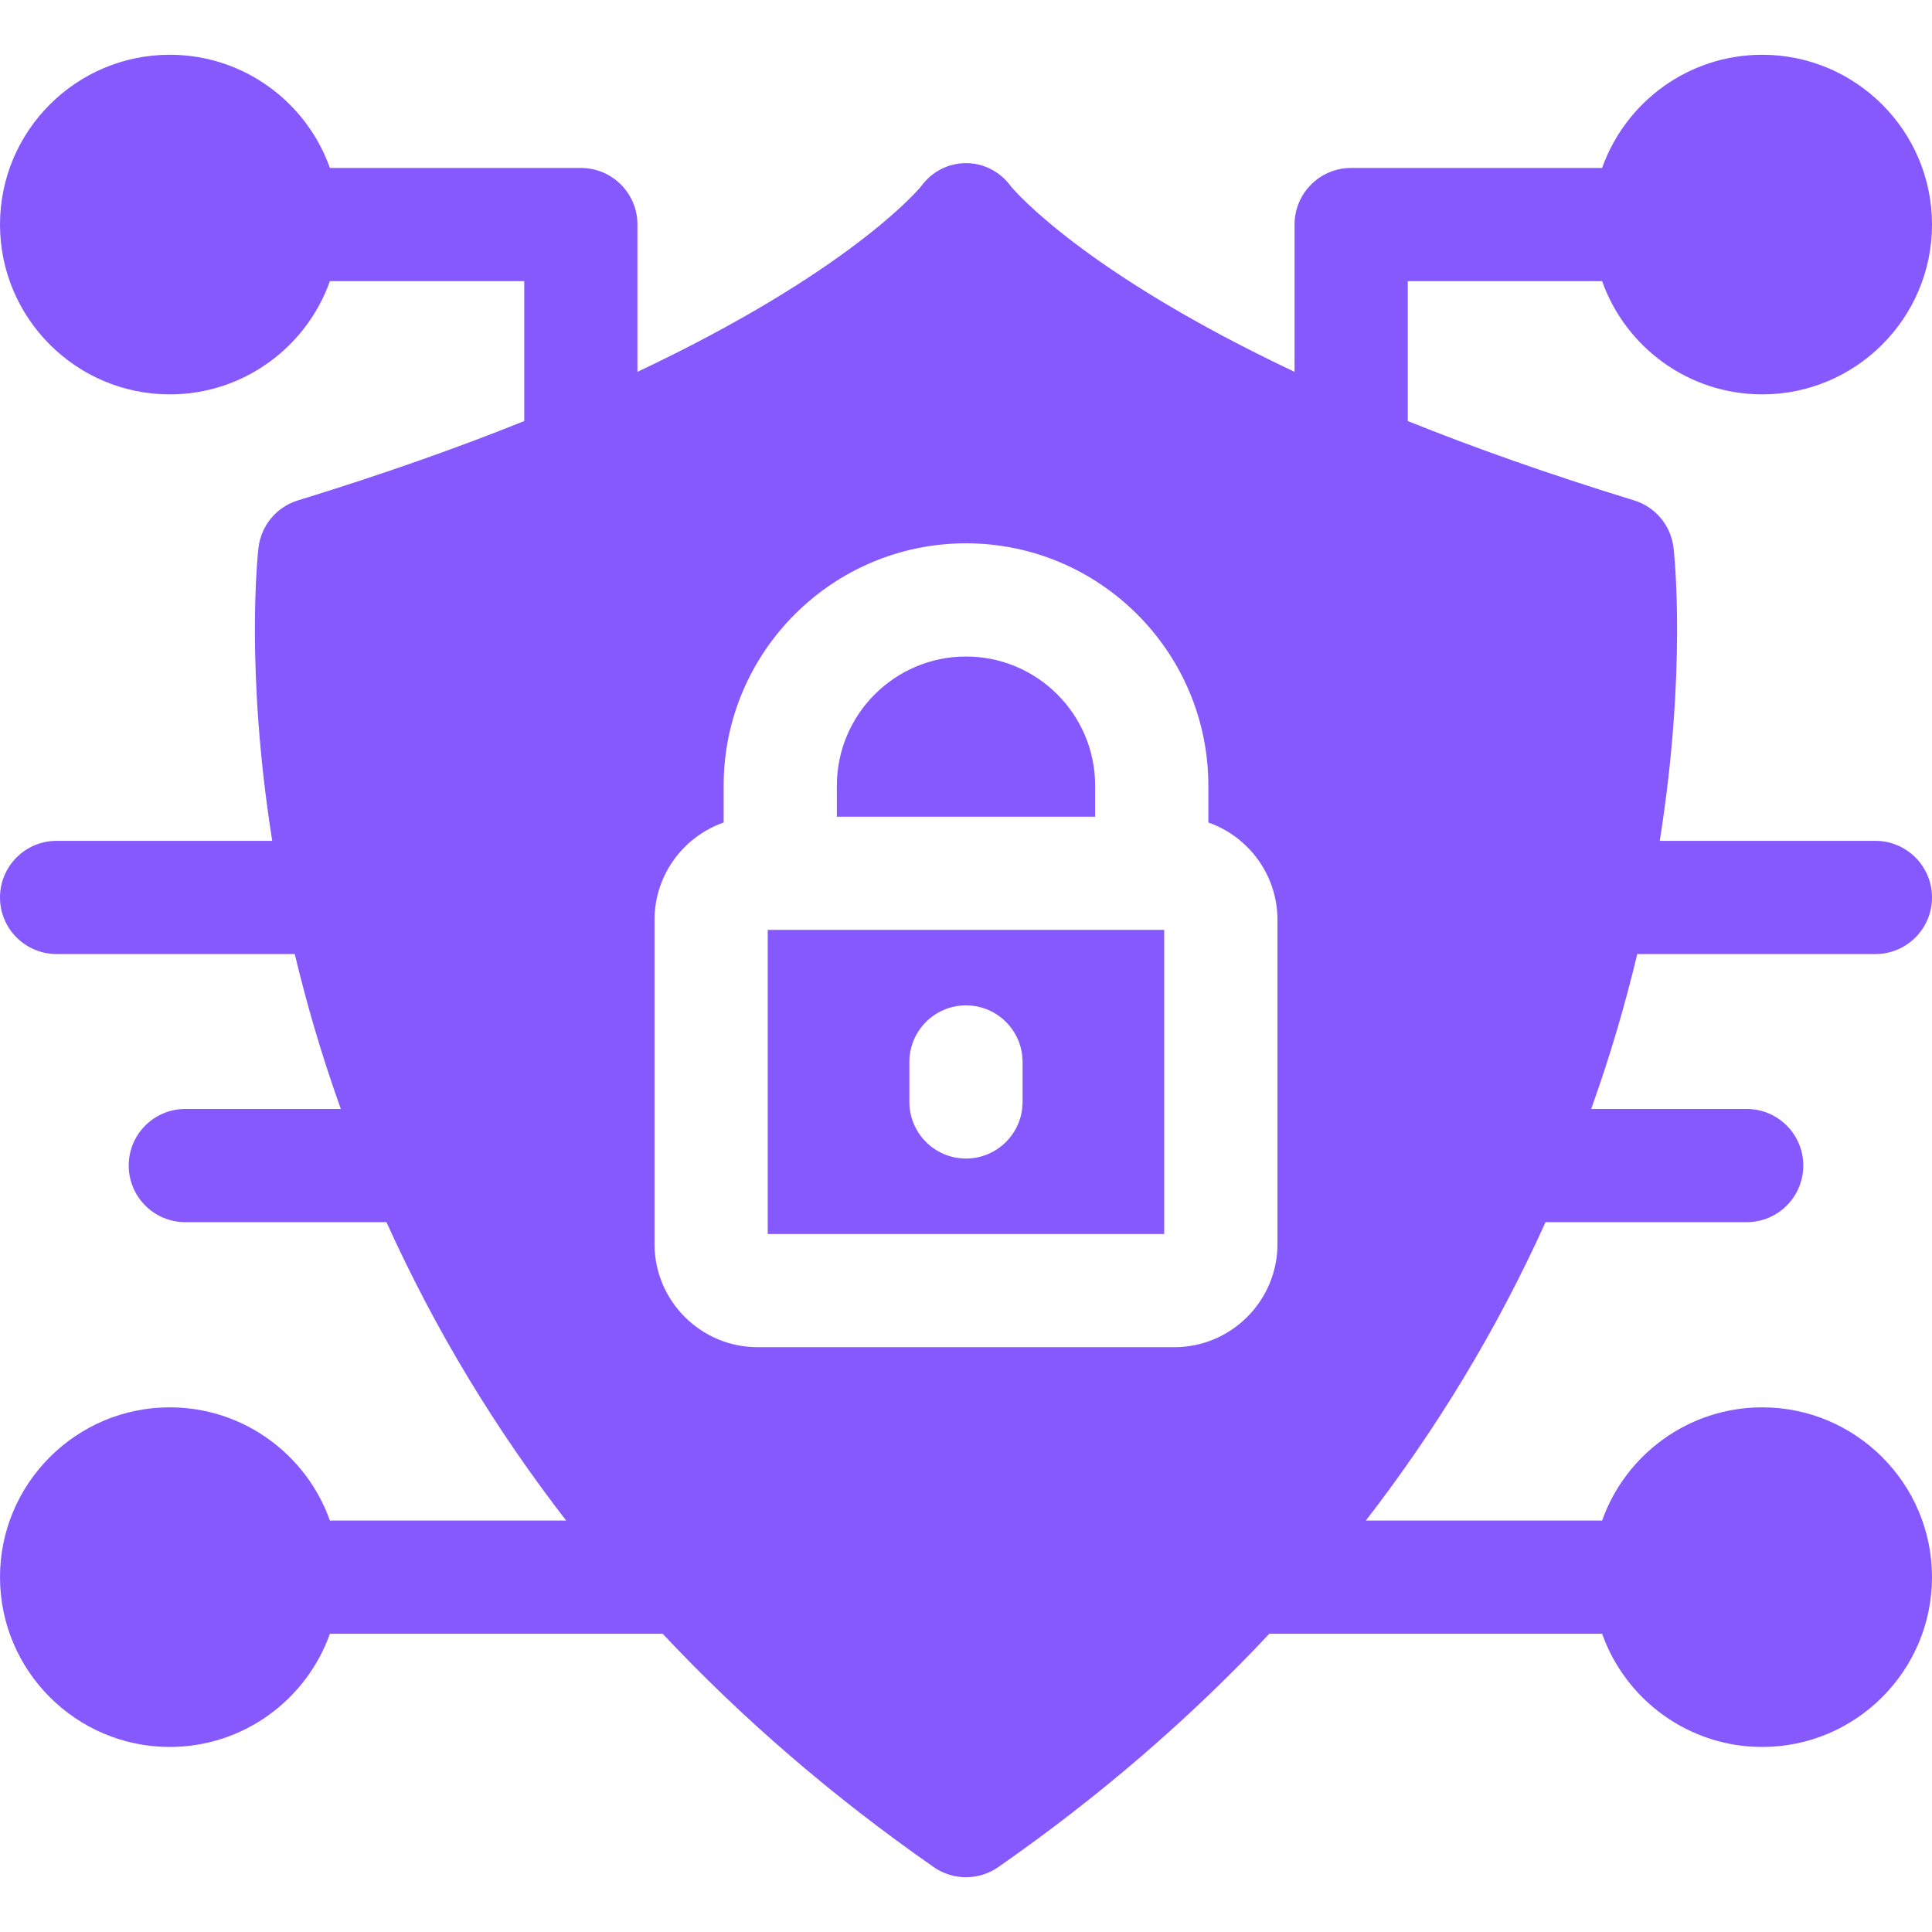 <svg width="32" height="32" viewBox="0 0 32 32" fill="none" xmlns="http://www.w3.org/2000/svg">
<g clip-path="url(#clip0_13_388)">
<path d="M27.118 15.802H31.062C31.58 15.802 32 15.383 32 14.865C32 14.347 31.58 13.927 31.062 13.927H27.491C27.94 11.095 27.731 9.179 27.719 9.076C27.677 8.705 27.419 8.395 27.062 8.287C25.638 7.85 24.397 7.408 23.317 6.974V4.657H26.536C26.923 5.748 27.966 6.532 29.188 6.532C30.738 6.532 32 5.27 32 3.719C32 2.168 30.738 0.907 29.188 0.907C27.966 0.907 26.923 1.69 26.536 2.782H22.379C21.861 2.782 21.442 3.201 21.442 3.719V6.159C17.967 4.518 16.815 3.172 16.746 3.089C16.371 2.573 15.629 2.573 15.254 3.089C15.185 3.172 14.033 4.518 10.558 6.159V3.719C10.558 3.201 10.139 2.782 9.621 2.782H5.464C5.077 1.69 4.034 0.907 2.812 0.907C1.262 0.907 0 2.168 0 3.719C0 5.27 1.262 6.532 2.812 6.532C4.034 6.532 5.077 5.748 5.464 4.657H8.683V6.974C7.603 7.408 6.362 7.85 4.938 8.287C4.581 8.395 4.323 8.705 4.281 9.076C4.269 9.179 4.06 11.095 4.509 13.927H0.938C0.42 13.927 0 14.347 0 14.865C0 15.383 0.42 15.802 0.938 15.802H4.882C5.087 16.655 5.326 17.475 5.645 18.368H3.069C2.552 18.368 2.132 18.787 2.132 19.305C2.132 19.823 2.552 20.243 3.069 20.243H6.401C7.215 22.042 8.205 23.668 9.377 25.185H5.464C5.077 24.094 4.034 23.31 2.812 23.31C1.262 23.31 0 24.572 0 26.122C0 27.673 1.262 28.935 2.812 28.935C4.034 28.935 5.077 28.151 5.464 27.06H10.976C12.296 28.468 13.796 29.761 15.464 30.924C15.786 31.149 16.214 31.149 16.536 30.924C18.204 29.761 19.704 28.468 21.024 27.06H26.536C26.923 28.151 27.966 28.935 29.188 28.935C30.738 28.935 32 27.673 32 26.122C32 24.572 30.738 23.31 29.188 23.31C27.966 23.31 26.923 24.094 26.536 25.185H22.623C23.792 23.671 24.783 22.046 25.599 20.243H28.931C29.448 20.243 29.868 19.823 29.868 19.305C29.868 18.787 29.448 18.368 28.931 18.368H26.355C26.674 17.476 26.913 16.656 27.118 15.802ZM21.159 20.605C21.159 21.547 20.392 22.314 19.45 22.314H12.55C11.607 22.314 10.841 21.547 10.841 20.605V15.236C10.841 14.491 11.32 13.857 11.986 13.623V13.013C11.986 10.8 13.787 8.999 16 8.999C18.213 8.999 20.014 10.8 20.014 13.013V13.623C20.68 13.857 21.159 14.491 21.159 15.236V20.605Z" fill="#8559FD"/>
<path d="M12.716 15.402V20.439H19.283V15.402H12.716ZM16.937 18.251C16.937 18.769 16.517 19.189 16 19.189C15.482 19.189 15.062 18.769 15.062 18.251V17.59C15.062 17.072 15.482 16.652 16 16.652C16.517 16.652 16.937 17.072 16.937 17.59V18.251Z" fill="#8559FD"/>
<path d="M18.139 13.013V13.527H13.861V13.013C13.861 11.833 14.821 10.874 16 10.874C17.18 10.874 18.139 11.833 18.139 13.013Z" fill="#8559FD"/>
</g>
<defs>
<clipPath id="clip0_13_388">
<rect width="32" height="32" fill="white"/>
</clipPath>
</defs>
</svg>
